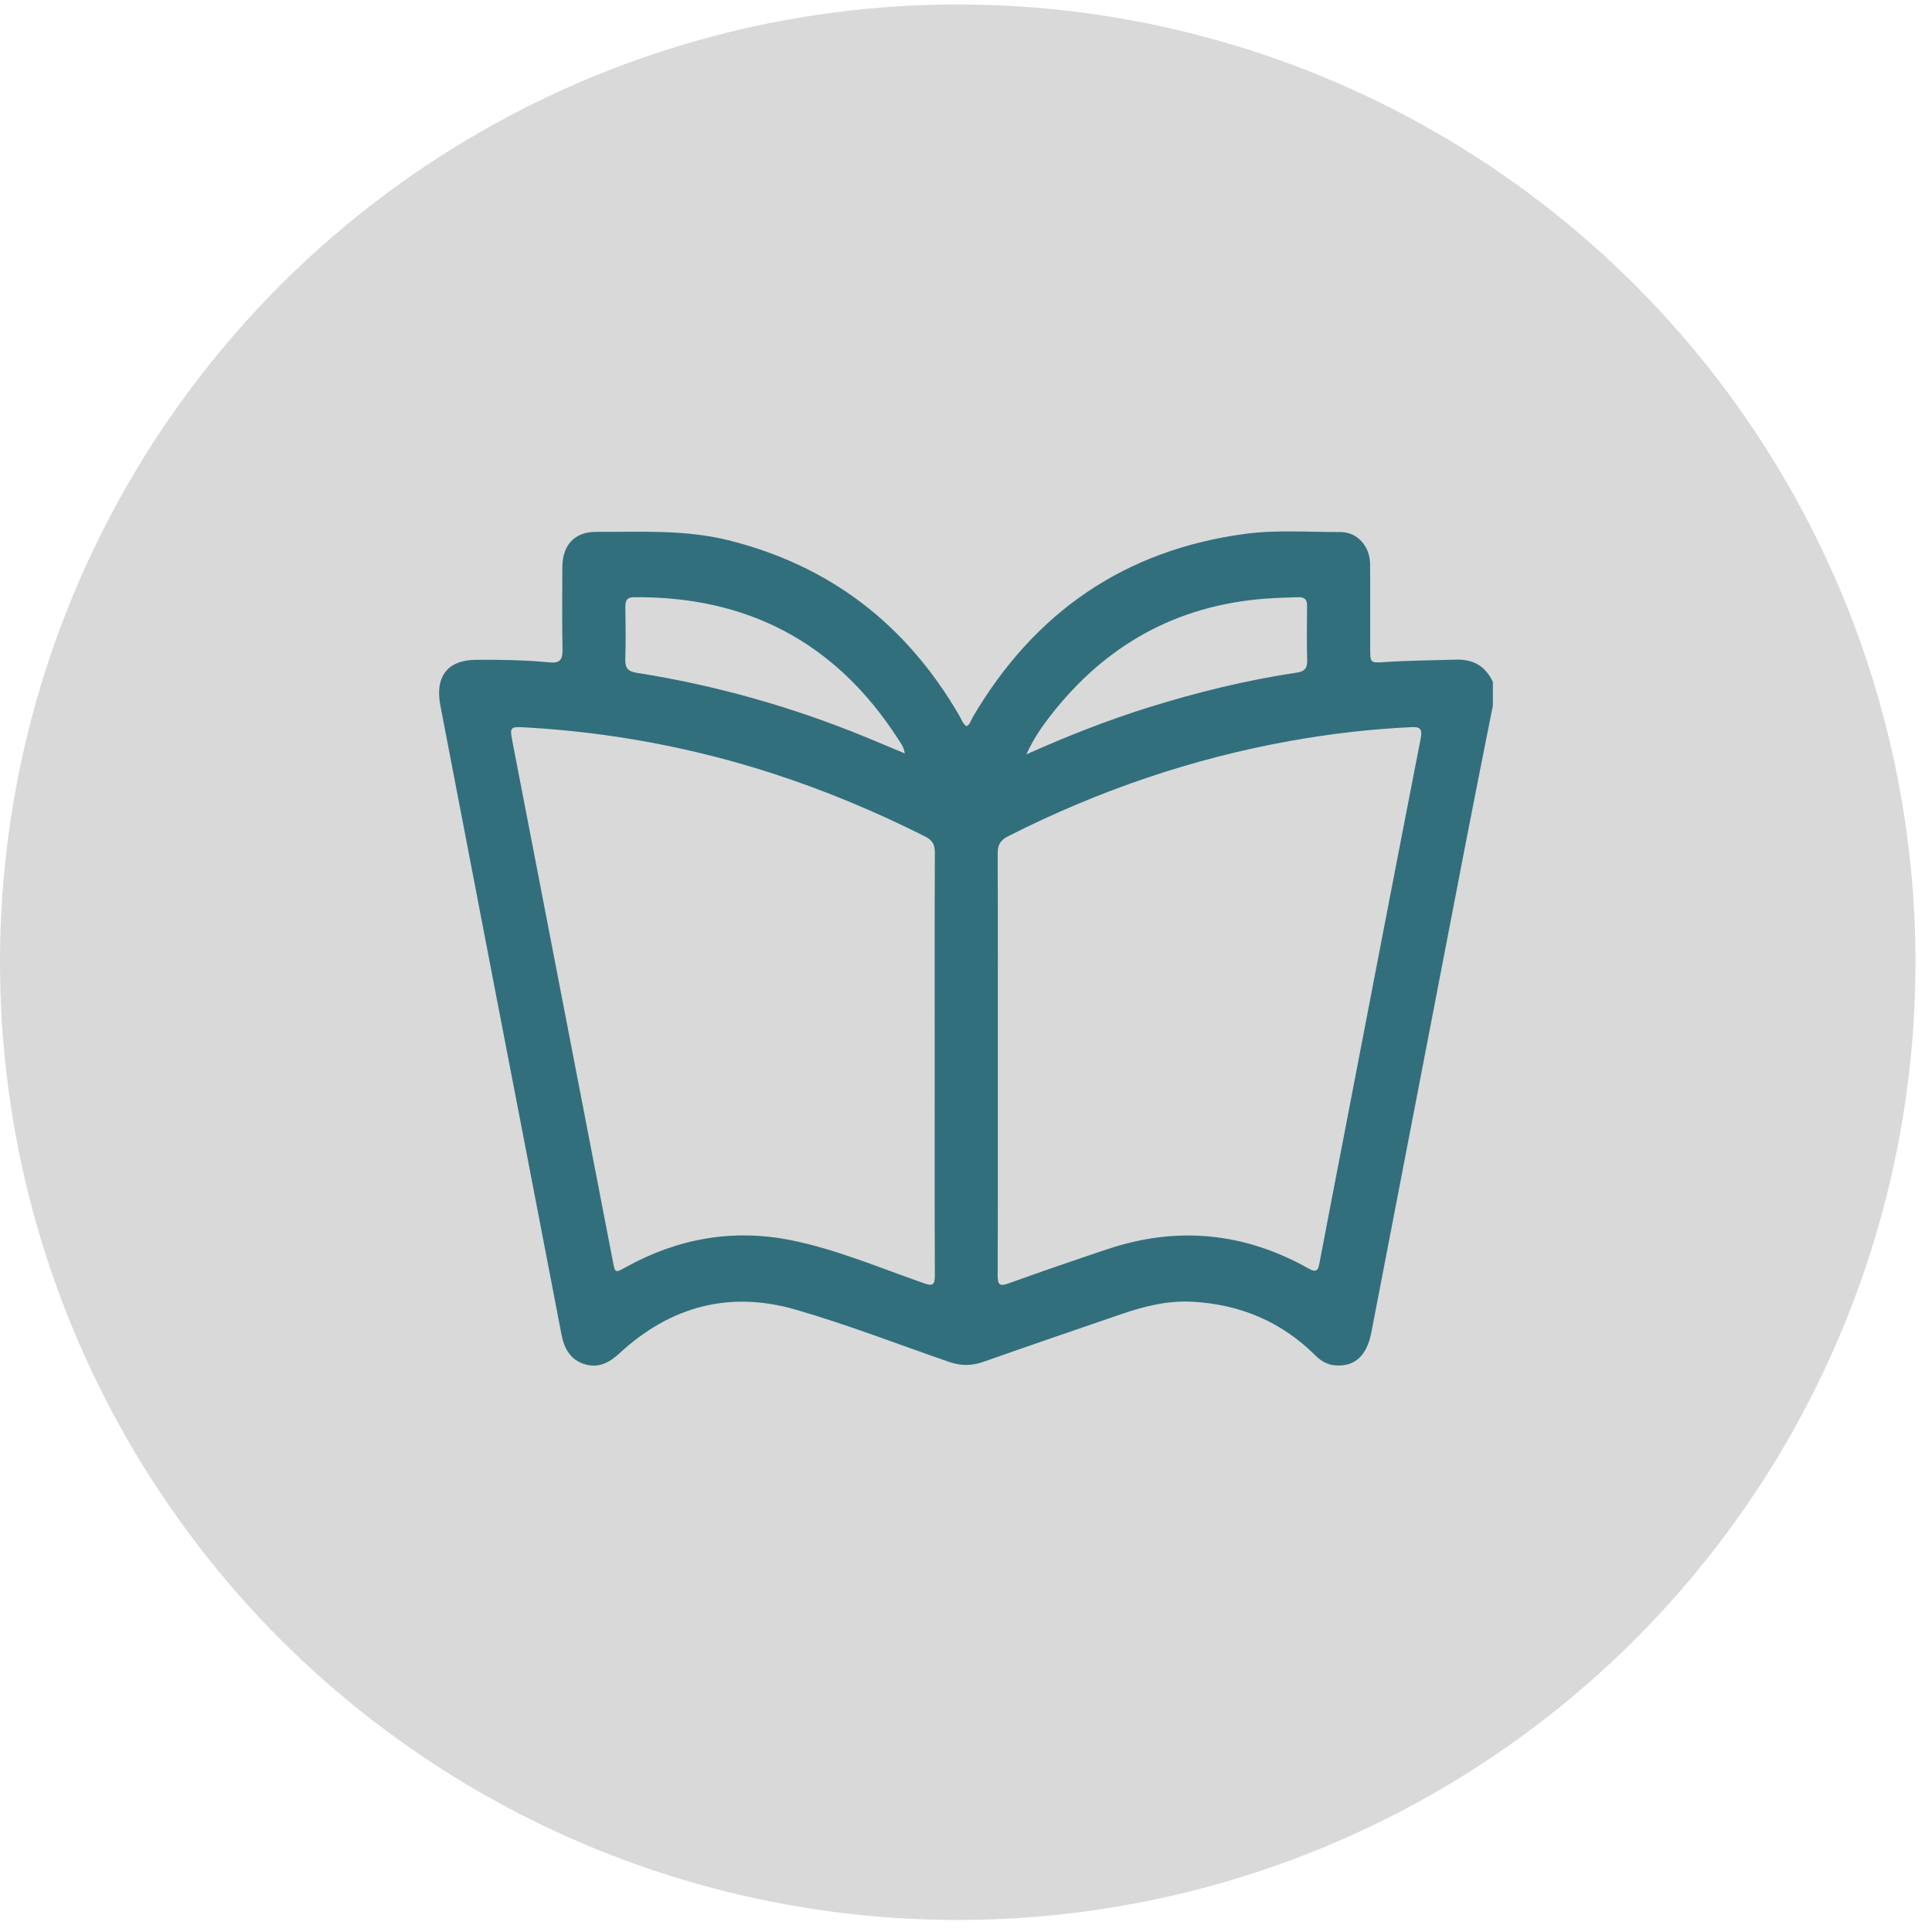 <svg width="44" height="44" viewBox="0 0 44 44" fill="none" xmlns="http://www.w3.org/2000/svg">
<circle cx="21.812" cy="21.914" r="21.812" fill="#D9D9D9"/>
<path d="M34 16.065C33.801 17.071 33.598 18.076 33.403 19.084C32.678 22.836 31.957 26.59 31.232 30.342C31.13 30.871 30.866 31.115 30.441 31.098C30.251 31.091 30.095 31.008 29.962 30.874C29.178 30.092 28.233 29.706 27.157 29.646C26.594 29.615 26.055 29.75 25.527 29.932C24.483 30.289 23.437 30.648 22.396 31.015C22.131 31.108 21.885 31.109 21.619 31.018C20.457 30.617 19.308 30.17 18.128 29.828C16.618 29.39 15.272 29.745 14.105 30.823C13.871 31.039 13.626 31.163 13.319 31.07C12.999 30.974 12.851 30.722 12.788 30.395C12.281 27.752 11.77 25.111 11.26 22.469C10.85 20.336 10.44 18.202 10.029 16.067C9.902 15.406 10.196 15.031 10.838 15.027C11.4 15.023 11.962 15.032 12.522 15.086C12.757 15.108 12.816 15.017 12.811 14.787C12.798 14.164 12.805 13.54 12.807 12.916C12.809 12.41 13.091 12.11 13.576 12.113C14.581 12.118 15.589 12.056 16.582 12.302C18.881 12.873 20.637 14.205 21.852 16.306C21.899 16.386 21.926 16.484 22.011 16.538C22.094 16.499 22.108 16.412 22.147 16.345C23.568 13.918 25.639 12.525 28.353 12.159C29.076 12.062 29.803 12.12 30.528 12.117C30.91 12.116 31.198 12.438 31.203 12.842C31.209 13.482 31.204 14.122 31.205 14.762C31.205 15.09 31.206 15.1 31.511 15.08C32.057 15.043 32.603 15.039 33.148 15.023C33.547 15.011 33.827 15.162 33.999 15.531V16.066L34 16.065ZM22.725 24.23C22.725 25.834 22.728 27.438 22.721 29.041C22.72 29.26 22.764 29.303 22.97 29.228C23.714 28.96 24.462 28.703 25.212 28.452C26.803 27.918 28.337 28.064 29.806 28.892C30.003 29.003 30.023 28.905 30.054 28.745C30.245 27.736 30.441 26.729 30.635 25.722C31.206 22.754 31.776 19.787 32.355 16.821C32.397 16.602 32.345 16.55 32.144 16.56C31.216 16.604 30.294 16.71 29.379 16.875C27.142 17.277 25.007 18.007 22.967 19.041C22.788 19.131 22.719 19.234 22.721 19.444C22.729 21.039 22.725 22.635 22.725 24.23ZM21.287 24.233C21.287 22.629 21.283 21.025 21.291 19.422C21.292 19.231 21.234 19.134 21.069 19.051C19.95 18.487 18.801 18.007 17.614 17.621C15.773 17.024 13.89 16.674 11.965 16.566C11.607 16.546 11.607 16.558 11.675 16.913C12.435 20.848 13.196 24.782 13.956 28.718C14.01 28.999 14.008 28.995 14.262 28.854C15.448 28.199 16.708 27.98 18.026 28.247C19.062 28.458 20.042 28.876 21.039 29.224C21.235 29.293 21.292 29.272 21.291 29.043C21.283 27.439 21.287 25.835 21.287 24.232V24.233ZM20.606 17.158C20.586 17.012 20.514 16.924 20.455 16.833C19.023 14.607 16.994 13.578 14.439 13.601C14.279 13.603 14.241 13.675 14.242 13.823C14.248 14.22 14.254 14.617 14.24 15.013C14.232 15.222 14.312 15.293 14.501 15.323C16.298 15.605 18.04 16.099 19.729 16.792C20.016 16.91 20.301 17.031 20.605 17.158H20.606ZM23.375 17.18C24.324 16.756 25.22 16.405 26.138 16.117C27.251 15.769 28.38 15.491 29.531 15.319C29.697 15.295 29.776 15.229 29.77 15.04C29.759 14.627 29.763 14.214 29.768 13.802C29.77 13.657 29.717 13.6 29.576 13.601C29.319 13.606 29.063 13.616 28.806 13.635C26.797 13.789 25.169 14.688 23.912 16.314C23.718 16.565 23.538 16.826 23.375 17.179L23.375 17.18Z" fill="#316F7D"/>
</svg>

